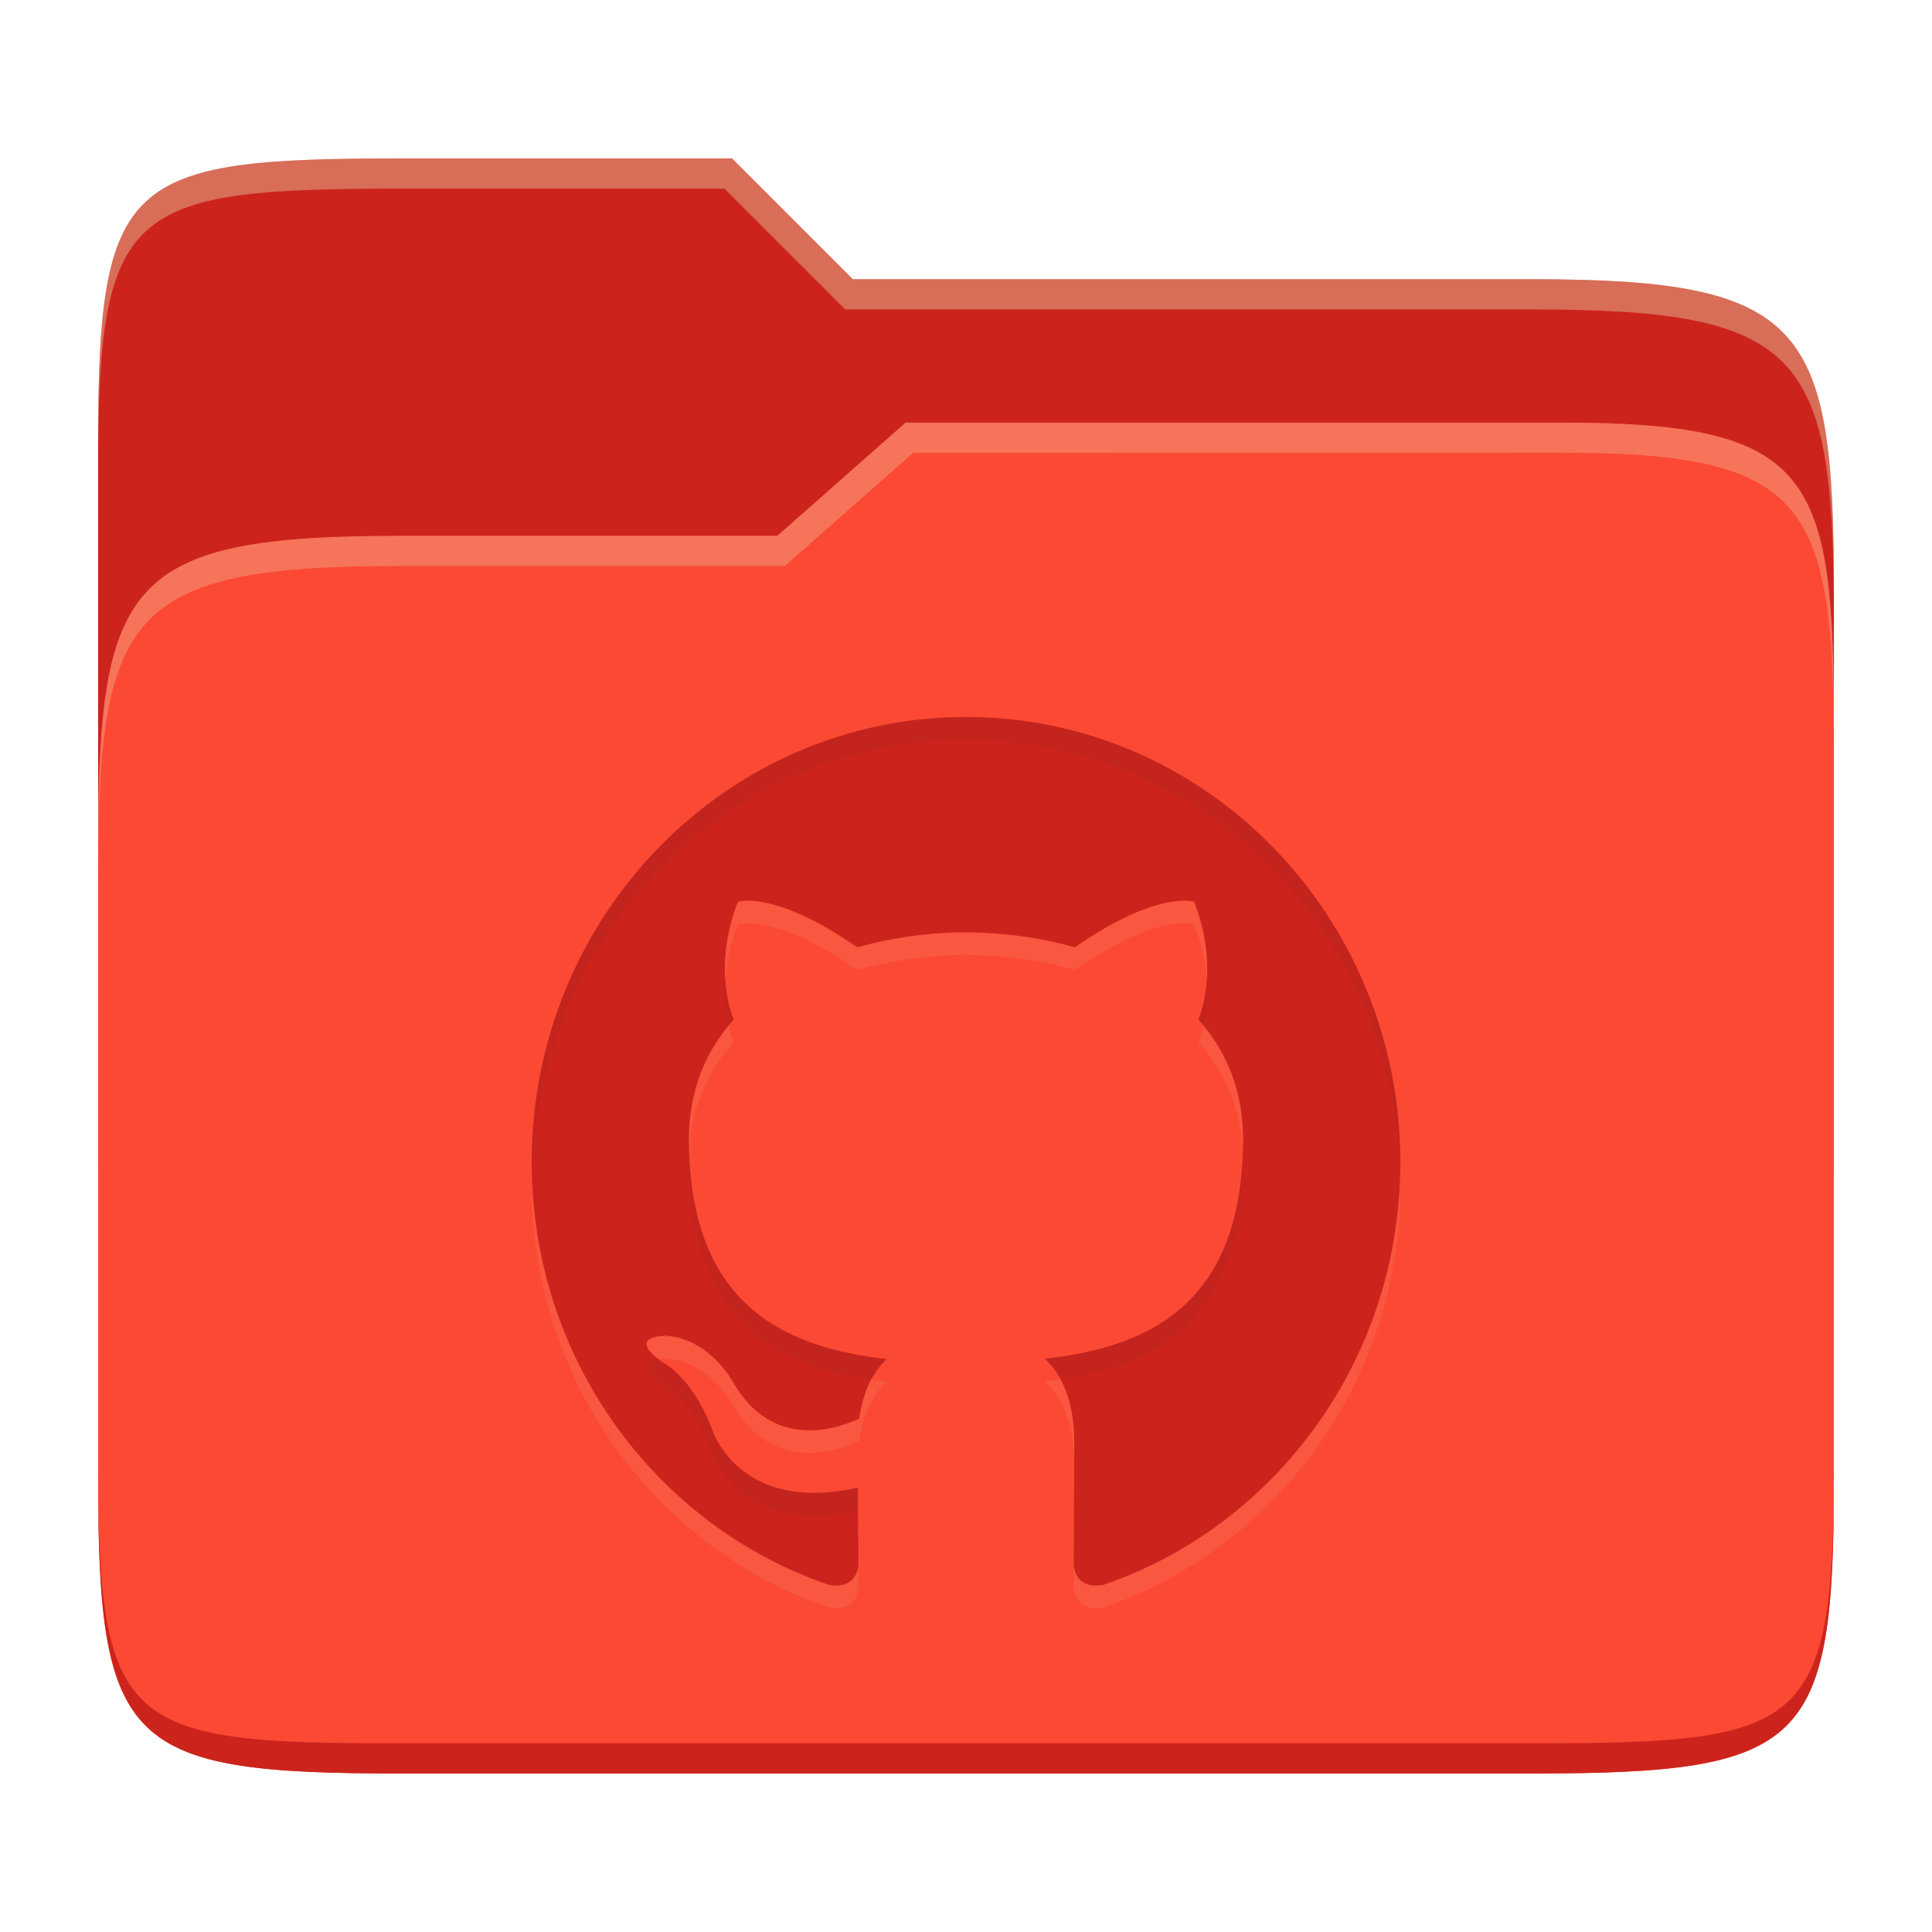<svg width="256" height="256" version="1.1" xmlns="http://www.w3.org/2000/svg">
  <path d="m53.047 21c-36.322 0-40.047 2.481-40.047 37.772v96.653h230v-77.055c0-35.291-3.678-41.37-40-41.37h-90l-16-16z" fill="#cc241d"/>
  <path d="m53 71c-36.338 0-39.996 6.144-39.996 41.397v83.653c0 35.313 3.686 38.951 40.002 38.951h149.99c36.316 0 40-3.639 40-38.951v-99.621c0-33.574-2.687-40.428-36-40.428h-87l-17 15z" fill="#fb4934"/>
  <path d="m243 193.99c0 35.291-3.653 37.006-39.974 37.006h-150.02c-36.319 0-40.005-1.715-40.005-37v2c0 35.641 4 39 40.005 39h150.02c36.399 0 39.974-3.727 39.974-38.998z" fill="#cc241d"/>
  <path d="m120 56-17 15h-50c-36.156 0-39.996 5.917-39.996 41.433v4.141c0-35.295 3.684-41.574 39.996-41.574h51l17-15 86.001-0.011c33.136-0.004 35.999 7.05 35.999 40.591v-4.141c0-33.541-2.649-40.44-36-40.44z" fill="#ebdbb2" opacity=".3"/>
  <path d="m97 21-43.953 1e-6c-36.322 0-40.052 2.451-40.052 37.744v3.91c0-35.291 3.682-37.655 40.005-37.655h43l16 16h91c36.322 0 40 5.989 40 41.281v-3.907c0-35.291-3.678-41.373-40-41.373h-90z" fill="#ebdbb2" opacity=".4"/>
  <path d="m128 98.006c-31.778 0-57.547 26.42-57.547 59.012 0 26.066 16.488 48.184 39.36 55.988 2.878 0.54 3.928-1.279 3.928-2.843 0-1.4-0.048-5.113-0.077-10.036-16.009 3.565-19.385-7.911-19.385-7.911-2.619-6.815-6.388-8.63-6.388-8.63-5.228-3.664 0.393-3.584 0.393-3.584 5.774 0.417 8.815 6.082 8.815 6.082 5.132 9.018 13.472 6.412 16.747 4.902 0.523-3.811 2.01-6.412 3.655-7.887-12.781-1.49-26.215-6.549-26.215-29.164 0-6.441 2.244-11.708 5.923-15.833-0.59-1.494-2.566-7.494 0.566-15.617 0 0 4.834-1.588 15.827 6.048 4.691-1.309 9.537-1.978 14.407-1.986 4.887 0.025 9.812 0.678 14.407 1.986 10.988-7.636 15.812-6.048 15.812-6.048 3.141 8.122 1.165 14.122 0.571 15.617 3.688 4.125 5.913 9.392 5.913 15.833 0 22.669-13.457 27.655-26.277 29.115 2.067 1.82 3.909 5.424 3.909 10.926 0 7.887-0.072 14.251-0.072 16.187 0 1.579 1.036 3.413 3.957 2.837 22.853-7.823 39.327-29.921 39.327-55.982-5e-5 -32.592-25.769-59.012-57.556-59.012z" fill="#ebdbb2" opacity=".1"/>
  <path d="m128 95c-31.778 0-57.547 26.42-57.547 59.012 0 26.066 16.488 48.184 39.36 55.988 2.878 0.54 3.928-1.279 3.928-2.843 0-1.4-0.048-5.113-0.077-10.036-16.009 3.565-19.385-7.911-19.385-7.911-2.619-6.815-6.388-8.63-6.388-8.63-5.228-3.664 0.393-3.584 0.393-3.584 5.774 0.417 8.815 6.082 8.815 6.082 5.132 9.018 13.472 6.412 16.747 4.902 0.523-3.811 2.01-6.412 3.655-7.887-12.781-1.49-26.215-6.549-26.215-29.164 0-6.441 2.244-11.708 5.923-15.833-0.59-1.494-2.566-7.494 0.566-15.617 0 0 4.834-1.588 15.827 6.048 4.691-1.309 9.537-1.978 14.407-1.986 4.887 0.025 9.812 0.678 14.407 1.986 10.988-7.636 15.812-6.048 15.812-6.048 3.141 8.122 1.165 14.122 0.571 15.617 3.688 4.125 5.913 9.392 5.913 15.833 0 22.669-13.457 27.655-26.277 29.115 2.067 1.82 3.909 5.424 3.909 10.926 0 7.887-0.072 14.251-0.072 16.187 0 1.579 1.036 3.413 3.957 2.837 22.853-7.823 39.327-29.921 39.327-55.982-5e-5 -32.592-25.769-59.012-57.556-59.012z" fill="#cc241d"/>
  <path d="m128 95.006c-31.778 0-57.547 26.42-57.547 59.012 0 0.552 0.019 1.099 0.033 1.647 0.704-31.965 26.178-57.658 57.514-57.658 31.354 0 56.833 25.71 57.521 57.689 0.015-0.558 0.033-1.116 0.033-1.678-4e-5 -32.592-25.768-59.012-57.555-59.012zm-31.881 34.98c-0.149 2.451 0.102 4.468 0.434 5.916 0.219-0.267 0.426-0.543 0.656-0.801-0.287-0.726-0.894-2.533-1.09-5.115zm63.771 2e-3c-0.196 2.58-0.803 4.387-1.092 5.113 0.231 0.258 0.439 0.533 0.658 0.801 0.332-1.448 0.584-3.464 0.434-5.914zm4.76 22.537c-0.637 21.272-13.71 26.099-26.215 27.523 0.755 0.665 1.477 1.575 2.094 2.723 12.149-1.783 24.182-7.402 24.182-28.838 0-0.481-0.036-0.941-0.061-1.408zm-73.305 0.012c-0.024 0.464-0.061 0.92-0.061 1.397 0 21.403 12.032 27.077 24.156 28.887 0.606-1.14 1.313-2.054 2.059-2.723-12.464-1.453-25.513-6.348-26.154-27.561zm-4.113 27.555c-1.327 0.202-3.026 0.912 0.658 3.494 0 0 3.77 1.814 6.389 8.629 0 0 3.376 11.477 19.385 7.912 0.021 3.571 0.039 5.402 0.055 7.279 6e-3 -0.081 0.021-0.164 0.021-0.244 0-1.4-0.047-5.113-0.076-10.035-16.009 3.565-19.385-7.912-19.385-7.912-2.619-6.815-6.389-8.629-6.389-8.629-0.251-0.176-0.456-0.335-0.658-0.494zm55.1 13.598c-0.017 6.071-0.061 11.861-0.061 13.473 0 0.05 0.012 0.1 0.014 0.15 0.017-2.805 0.059-6.839 0.059-13.338 0-0.099-0.011-0.187-0.012-0.285z" fill="#282828" opacity=".05"/>
</svg>
